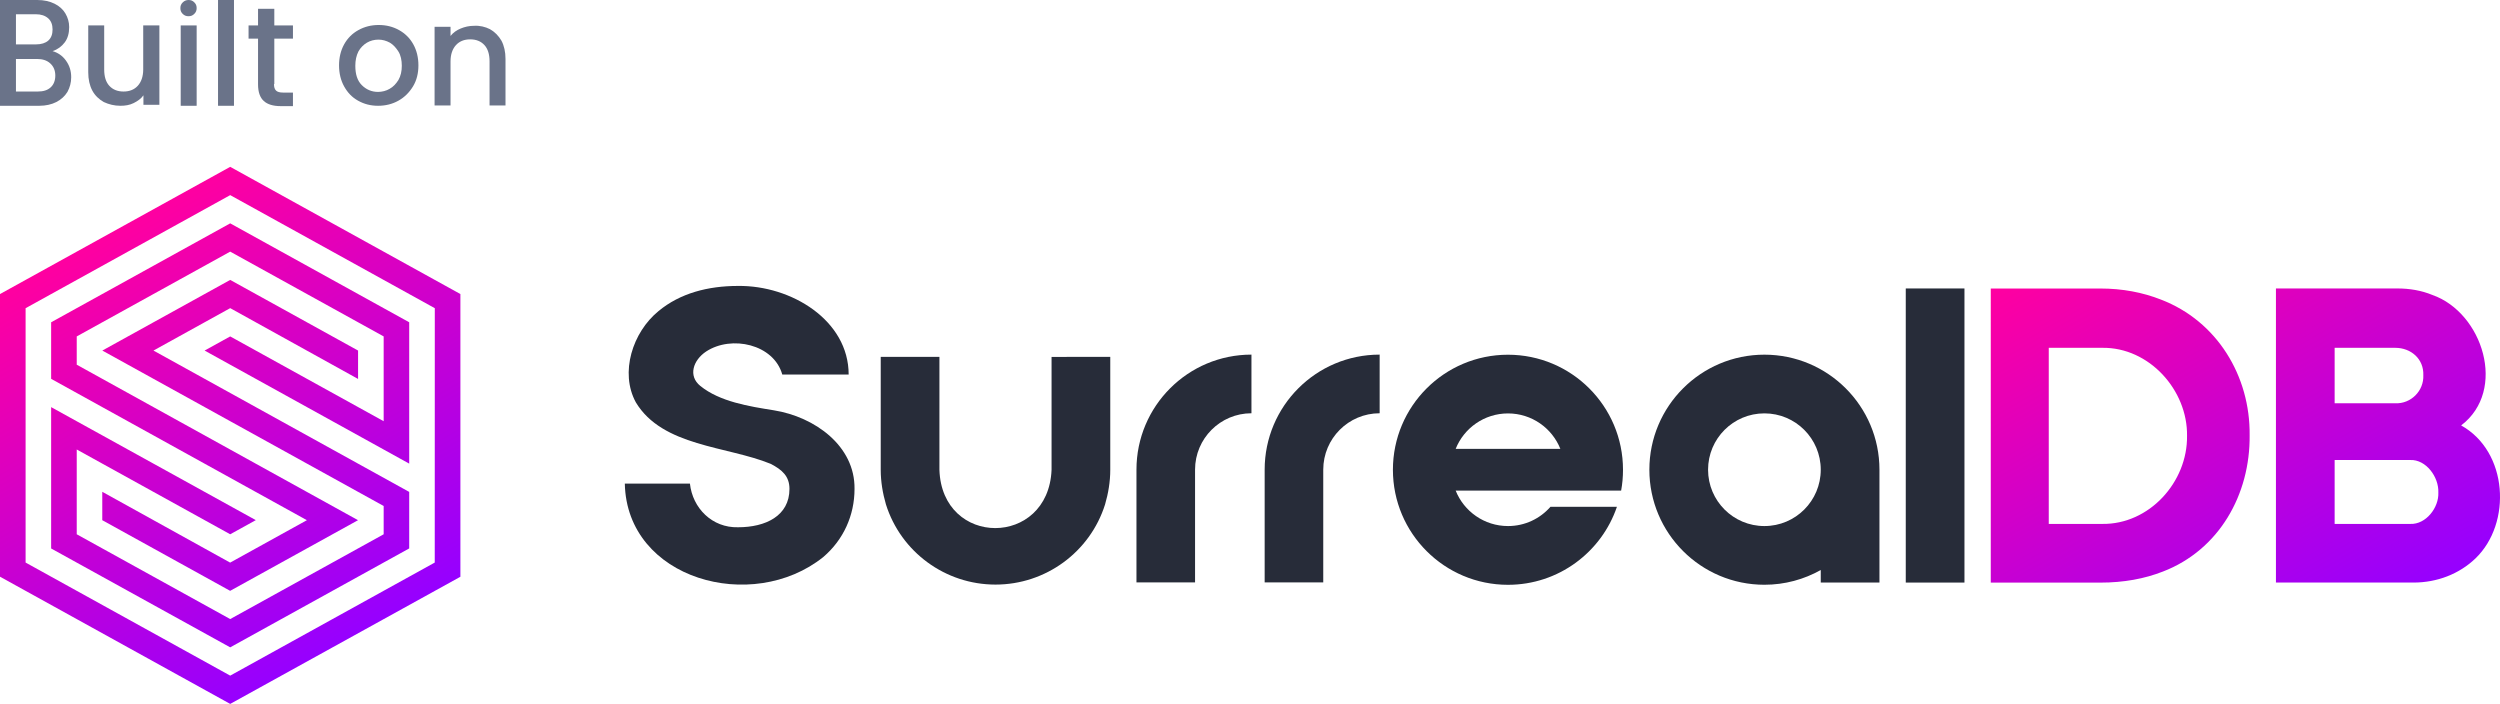 <?xml version="1.0" encoding="utf-8"?>
<!-- Generator: Adobe Illustrator 26.3.1, SVG Export Plug-In . SVG Version: 6.00 Build 0)  -->
<svg version="1.1" id="Built_on_SurrealDB" xmlns="http://www.w3.org/2000/svg" xmlns:xlink="http://www.w3.org/1999/xlink" x="0px"
	 y="0px" viewBox="0 0 4561.3 1284.3" style="enable-background:new 0 0 4561.3 1284.3;" xml:space="preserve">
<style type="text/css">
	.st0{fill:#6A7389;}
	.st1{fill:url(#DB_00000035528393022193729170000008894097661667006888_);}
	.st2{fill:#272C39;}
	.st3{fill:url(#Icon_00000056387238491441652380000016687121487637338021_);}
</style>
<g id="Built_on">
	<path class="st0" d="M120,110.1c6.8,9.3,9.9,19.2,9.9,30.9c0,9.9-2.5,18.6-6.8,26.6c-4.9,8-11.8,14.2-20.4,18.6S83.5,193,71.8,193
		H0V0h68c12.4,0,22.9,2.5,31.6,6.8s15.5,10.5,19.8,17.9c4.3,7.4,6.8,15.5,6.8,24.7c0,11.1-2.5,20.4-8,27.8s-13,13-22.3,16.1
		C105.2,95.9,113.8,101.5,120,110.1z M29.1,81h36.5c9.9,0,17.3-2.5,22.3-6.8c5.6-4.9,8-11.8,8-20.4s-2.5-15.5-8-20.4
		c-5.6-4.9-13-7.4-22.3-7.4H29.1V81z M92.2,159.6c5.6-4.9,8.7-12.4,8.7-21.7s-3.1-16.7-9.3-22.3s-14.2-8-24.1-8H29.1V167h39.6
		C79.2,167,86.6,164.6,92.2,159.6z"/>
	<path class="st0" d="M290.8,46.4v144.8h-29.1v-17.3c-4.3,6.2-10.5,10.5-17.9,14.2s-15.5,4.9-24.1,4.9c-11.1,0-21-2.5-30.3-6.8
		c-8.7-4.9-16.1-11.8-21-21s-7.4-20.4-7.4-33.4V46.4h29.1v80.4c0,13,3.1,22.9,9.3,29.7s14.8,10.5,26,10.5s19.8-3.7,26-10.5
		c6.2-6.8,9.9-16.7,9.9-29.7V46.4H290.8z"/>
	<path class="st0" d="M333.4,25.4c-3.1-3.1-4.3-6.2-4.3-10.5s1.2-7.4,4.3-10.5S340.2,0,344,0c4.3,0,7.4,1.2,10.5,4.3
		s4.3,6.2,4.3,10.5s-1.2,7.4-4.3,10.5s-6.2,4.3-10.5,4.3C340.2,29.7,336.5,28.5,333.4,25.4z"/>
	<rect x="329.7" y="46.4" class="st0" width="29.1" height="146.6"/>
	<path class="st0" d="M426.9,0v193h-29.1V0H426.9z"/>
	<path class="st0" d="M499.9,153.4c0,5.6,1.2,9.3,3.7,11.8s6.8,3.7,13,3.7h17.9v24.7h-22.9c-13,0-23.5-3.1-30.3-9.3
		s-10.5-16.1-10.5-30.3V16h29.7v137.3C500.5,153.4,499.9,153.4,499.9,153.4z"/>
	<path class="st0" d="M653.3,183.7c-11.1-6.2-19.2-14.8-25.4-26c-6.2-11.1-9.3-24.1-9.3-38.4s3.1-27.2,9.3-38.4s14.8-19.8,26-26
		s23.5-9.3,37.1-9.3s26,3.1,37.1,9.3s19.8,14.8,26,26s9.3,24.1,9.3,38.4s-3.1,27.2-9.9,38.4c-6.8,11.1-15.5,19.8-26.6,26
		s-23.5,9.3-37.1,9.3C676.2,193,664.4,189.9,653.3,183.7z M710.8,162.1c6.8-3.7,11.8-9.3,16.1-16.1c4.3-7.4,6.2-16.1,6.2-26
		s-1.9-19.2-6.2-26s-9.3-12.4-15.5-16.1c-6.8-3.7-13.6-5.6-21-5.6s-14.8,1.9-21,5.6s-11.8,9.3-15.5,16.1c-3.7,7.4-5.6,16.1-5.6,26
		c0,15.5,3.7,27.2,11.8,35.3c8,8,17.9,12.4,29.7,12.4C697.2,167.6,704.6,165.8,710.8,162.1z"/>
	<path class="st0" d="M893.9,53.2c8.7,4.9,15.5,11.8,21,21c4.9,9.3,7.4,20.4,7.4,33.4v84.8h-29.1V112c0-13-3.1-22.9-9.3-29.7
		s-14.8-10.5-26-10.5s-19.8,3.7-26,10.5S822,99,822,112v80.4h-29.1V48.9H822v16.7c4.9-6.2,11.1-10.5,18.6-13.6s15.5-4.9,24.1-4.9
		C875.4,46.4,885.3,48.9,893.9,53.2z"/>
	<rect x="453.5" y="46.4" class="st0" width="81" height="24.1"/>
</g>
<g>
	
		<linearGradient id="DB_00000139271002213637044270000012144987768764962442_" gradientUnits="userSpaceOnUse" x1="3829.714" y1="1284.595" x2="4266.252" y2="528.491" gradientTransform="matrix(1 0 0 -1 0 1696.961)">
		<stop  offset="0" style="stop-color:#FF00A0"/>
		<stop  offset="1" style="stop-color:#9600FF"/>
	</linearGradient>
	<path id="DB" style="fill:url(#DB_00000139271002213637044270000012144987768764962442_);" d="M4490.4,776.2
		c84.5-64.2,39.3-205.8-52.4-238c-20.2-8.3-41.6-11.9-64.2-11.9h-221.3v536.6c13.1,0,251,0,251,0c42.8,0,83.3-15.5,113-44
		C4583.3,954.7,4576.1,823.8,4490.4,776.2z M4259.6,634.6h110.6c28.6,0,52.3,20.2,51.2,50c1.2,28.6-22.6,52.4-51.2,51.2h-110.6
		V634.6z M4397.6,955.9h-138V839.3h138c28.6-1.2,52.4,30.9,51.2,59.5C4450,926.1,4426.2,957.1,4397.6,955.9z M3942.7,546.6
		c-33.3-13.1-70.2-20.2-110.6-20.2h-199.9V1063h199.9c42.8,0,80.9-7.1,114.2-20.2c102.3-39.3,159.4-140.4,158.2-248.7
		C4105.7,685.8,4045,585.8,3942.7,546.6z M3990.3,795.2c1.1,84.5-69.1,161.9-154.7,160.7H3738V634.6h97.6
		C3921.3,633.4,3991.5,711.9,3990.3,795.2z"/>
	<path id="l_00000025403636360595826800000011768100850424527237_" class="st2" d="M3477.1,526.3v536.6h107.1V526.3H3477.1z"/>
	<path class="st2" d="M3429.1,857c0-115.9-94-209.9-209.9-209.9s-209.9,94-209.9,209.9s94,209.9,209.9,209.9
		c37.3,0,72.4-9.8,102.8-26.9v22.8h107.1L3429.1,857C3429.1,857.1,3429.1,857.1,3429.1,857z M3219.2,959.8
		c-56.8,0-102.8-46-102.8-102.8s46-102.8,102.8-102.8S3322,800.2,3322,857S3276,959.8,3219.2,959.8z"/>
	<path class="st2" d="M2751.4,959.8c-43.3,0-80.4-26.8-95.5-64.7h301.9c2.3-12.3,3.4-25.1,3.4-38c0-115.9-94-209.9-209.9-209.9
		s-209.9,94-209.9,209.9s94,209.9,209.9,209.9c92.3,0,170.7-59.6,198.8-142.3h-121.3C2810,946.2,2782.3,959.8,2751.4,959.8z
		 M2751.4,754.3c43.3,0,80.4,26.8,95.5,64.7h-191C2671,781.1,2708.1,754.3,2751.4,754.3z"/>
	<path class="st2" d="M2307.4,856.9v205.7h106.9V856.9c0-56.8,46.1-102.9,102.9-102.9V647C2401.3,647,2307.4,741,2307.4,856.9z"/>
	<path class="st2" d="M2073.5,856.9v205.7h106.9V856.9c0-56.8,46.1-102.9,102.9-102.9V647C2167.4,647,2073.5,741,2073.5,856.9z"/>
	<path class="st2" d="M1918.6,651.2v206.1c-5.9,141.6-199.9,141.6-204.6,0V743.6v-92.5h-107.1v92.5v113.6c0,21.4,3.6,42.8,9.5,63.1
		c27.4,86.9,108.3,146.3,199.9,146.3s172.5-59.4,199.9-146.2c5.9-20.2,9.5-41.6,9.5-63.1V743.6v-92.5L1918.6,651.2L1918.6,651.2z"/>
	<path id="S_00000169540344908778767970000011130257505604909976_" class="st2" d="M1411.9,748.6c-45.1-7.2-98.6-15.6-134.2-44.5
		c-22.6-18.2-13.1-47,10.7-62.8c46.3-30.3,123.4-13.3,138.9,42.1h121.1c0-98.9-104.5-162.9-201.9-161.7
		c-54.7,0-105.7,13.3-144.9,45.8c-47.4,38.6-71.1,112.2-41.5,166.6c48.7,80.8,166.3,79.6,245.8,112.1c21.4,10.9,34.5,23,34.5,45.8
		c0,49.5-43.9,70-93.8,70c-47.4,1.2-83-35-87.8-79.6H1140c3.6,175,232.7,237.8,362.1,133.9c36.8-31.4,57-76,57-124.2
		C1560.2,813.7,1486.7,760.6,1411.9,748.6z"/>
	
		<linearGradient id="Icon_00000039133356316855457110000016692489804097735358_" gradientUnits="userSpaceOnUse" x1="203.348" y1="1336.058" x2="636.696" y2="2086.639" gradientTransform="matrix(1 0 0 1 0 -916.961)">
		<stop  offset="0" style="stop-color:#FF00A0"/>
		<stop  offset="1" style="stop-color:#9600FF"/>
	</linearGradient>
	<path id="Icon" style="fill:url(#Icon_00000039133356316855457110000016692489804097735358_);" d="M420,562.2l233.3,129.2v-51.8
		L420,510.7c-34.7,19.2-202.4,111.9-233.3,128.9C215.4,655.5,516.8,822,700,923.2v51.6c-24.9,13.8-280,154.7-280,154.7
		c-69.8-38.5-210.3-116.1-280-154.7V820.1l280,154.7l46.7-25.8L93.3,742.8v257.9L420,1181.1c32.2-17.8,302.8-167.3,326.6-180.5
		V897.5L280,639.6L420,562.2z M93.3,588v103.2l466.6,257.9l-140,77.4L186.6,897.3v51.8L419.9,1078
		c34.7-19.2,202.4-111.9,233.3-128.9c-28.7-15.9-330-182.4-513.2-283.7v-51.6c24.9-13.8,280-154.7,280-154.7
		c69.7,38.6,210.2,116.2,280,154.7v154.7L420,613.8l-46.7,25.8l373.3,206.3V588L420,407.5C387.7,425.4,117.2,574.9,93.3,588z
		 M420,304.4L0,536.5v515.7l420,232.1l420-232V536.5L420,304.4z M793.2,1026.4L420,1232.7L46.7,1026.4V562.3L420,356l373.3,206.3
		L793.2,1026.4z"/>
</g>
</svg>
